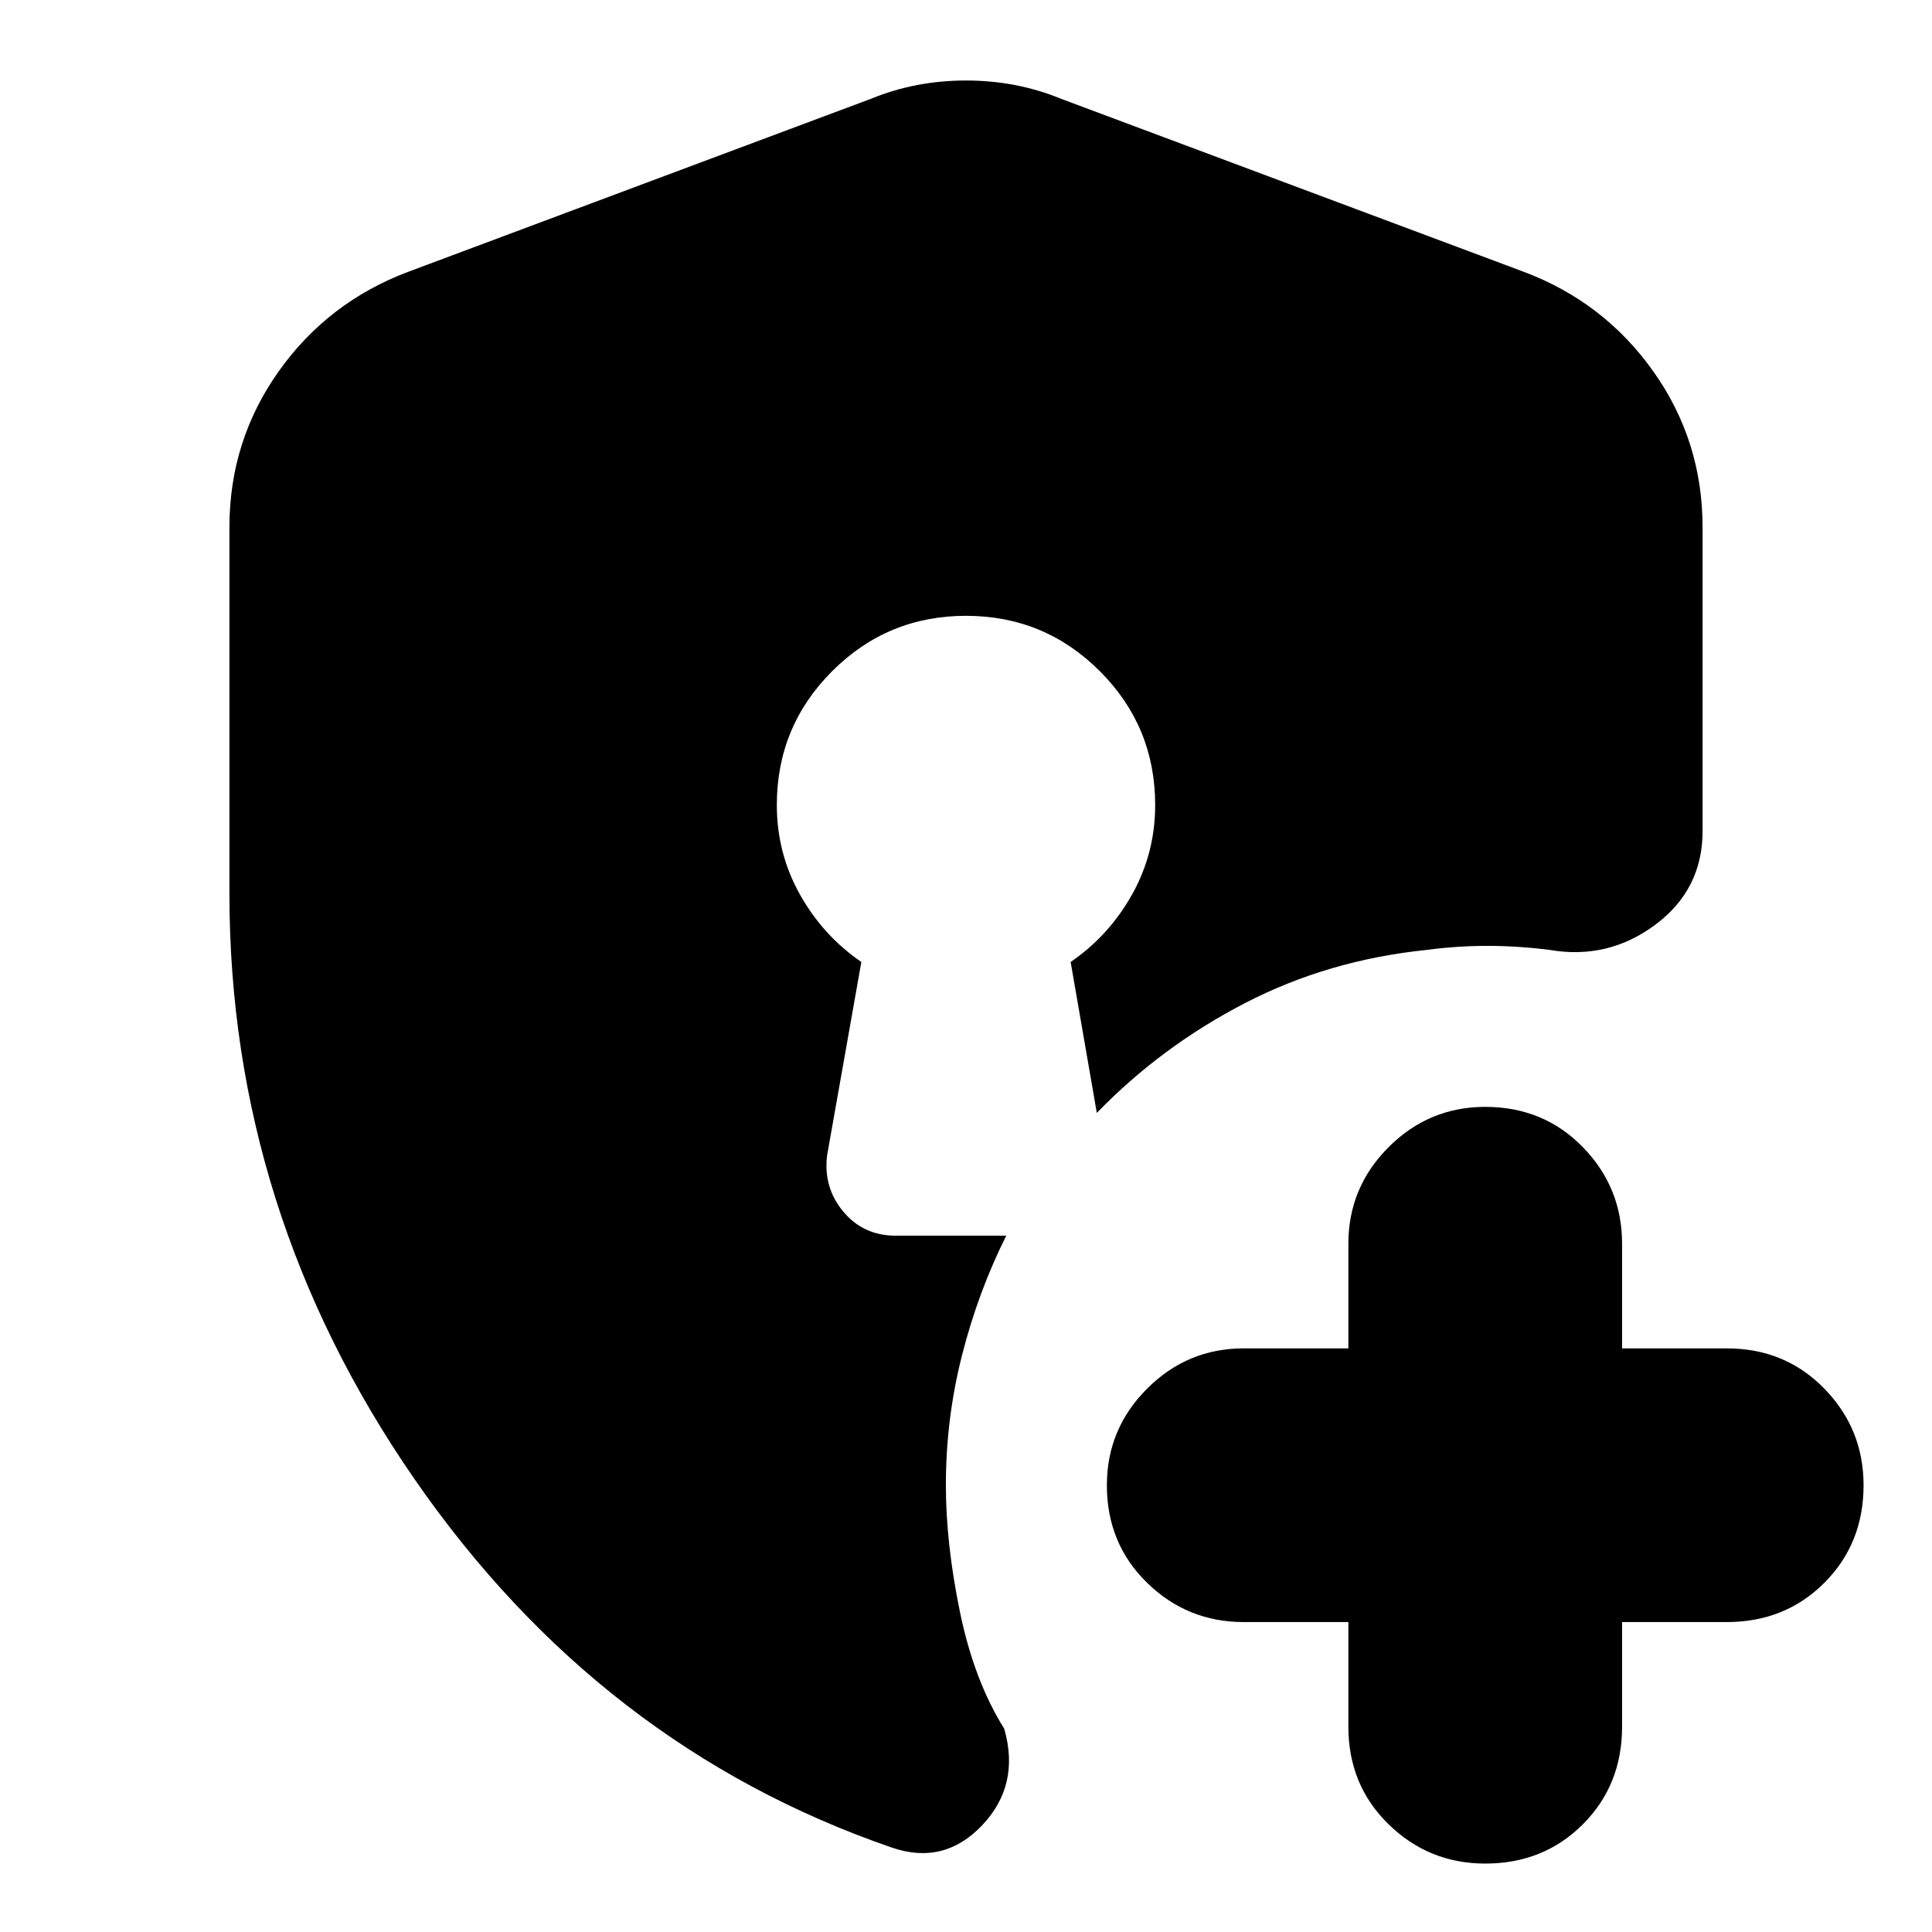 <svg xmlns="http://www.w3.org/2000/svg" height="24" viewBox="0 -960 960 960" width="24"><path d="M738-34q-28 0-48-19.5T670-102v-52h-52q-28 0-48-19.5T550-222q0-28 20-48t48-20h52v-52q0-28 20-48t48-20q29 0 48.5 20t19.5 48v52h52q29 0 48.5 20t19.5 48q0 29-19.5 48.5T858-154h-52v52q0 29-19.5 48.5T738-34Zm-295-8Q298-92 206-225t-92-291v-182q0-43 24.5-77.5T203-825l230-86q22-9 47-9t47 9l230 86q40 15 64.5 49.5T846-698v151q0 29-23.5 46.5T770-488q-16-2-31-2t-30 2q-49 5-90.5 26.5T545-407l-13-75q19-13 30.5-33.5T574-560q0-39-27.5-66.5T480-654q-39 0-66.5 27.5T386-560q0 24 11.5 44.5T428-482l-17 96q-2 16 8 28t26 12h55q-14 28-22 59.5t-8 64.5q0 29 7 63t22 58q8 28-11 48t-45 11Z"/></svg>